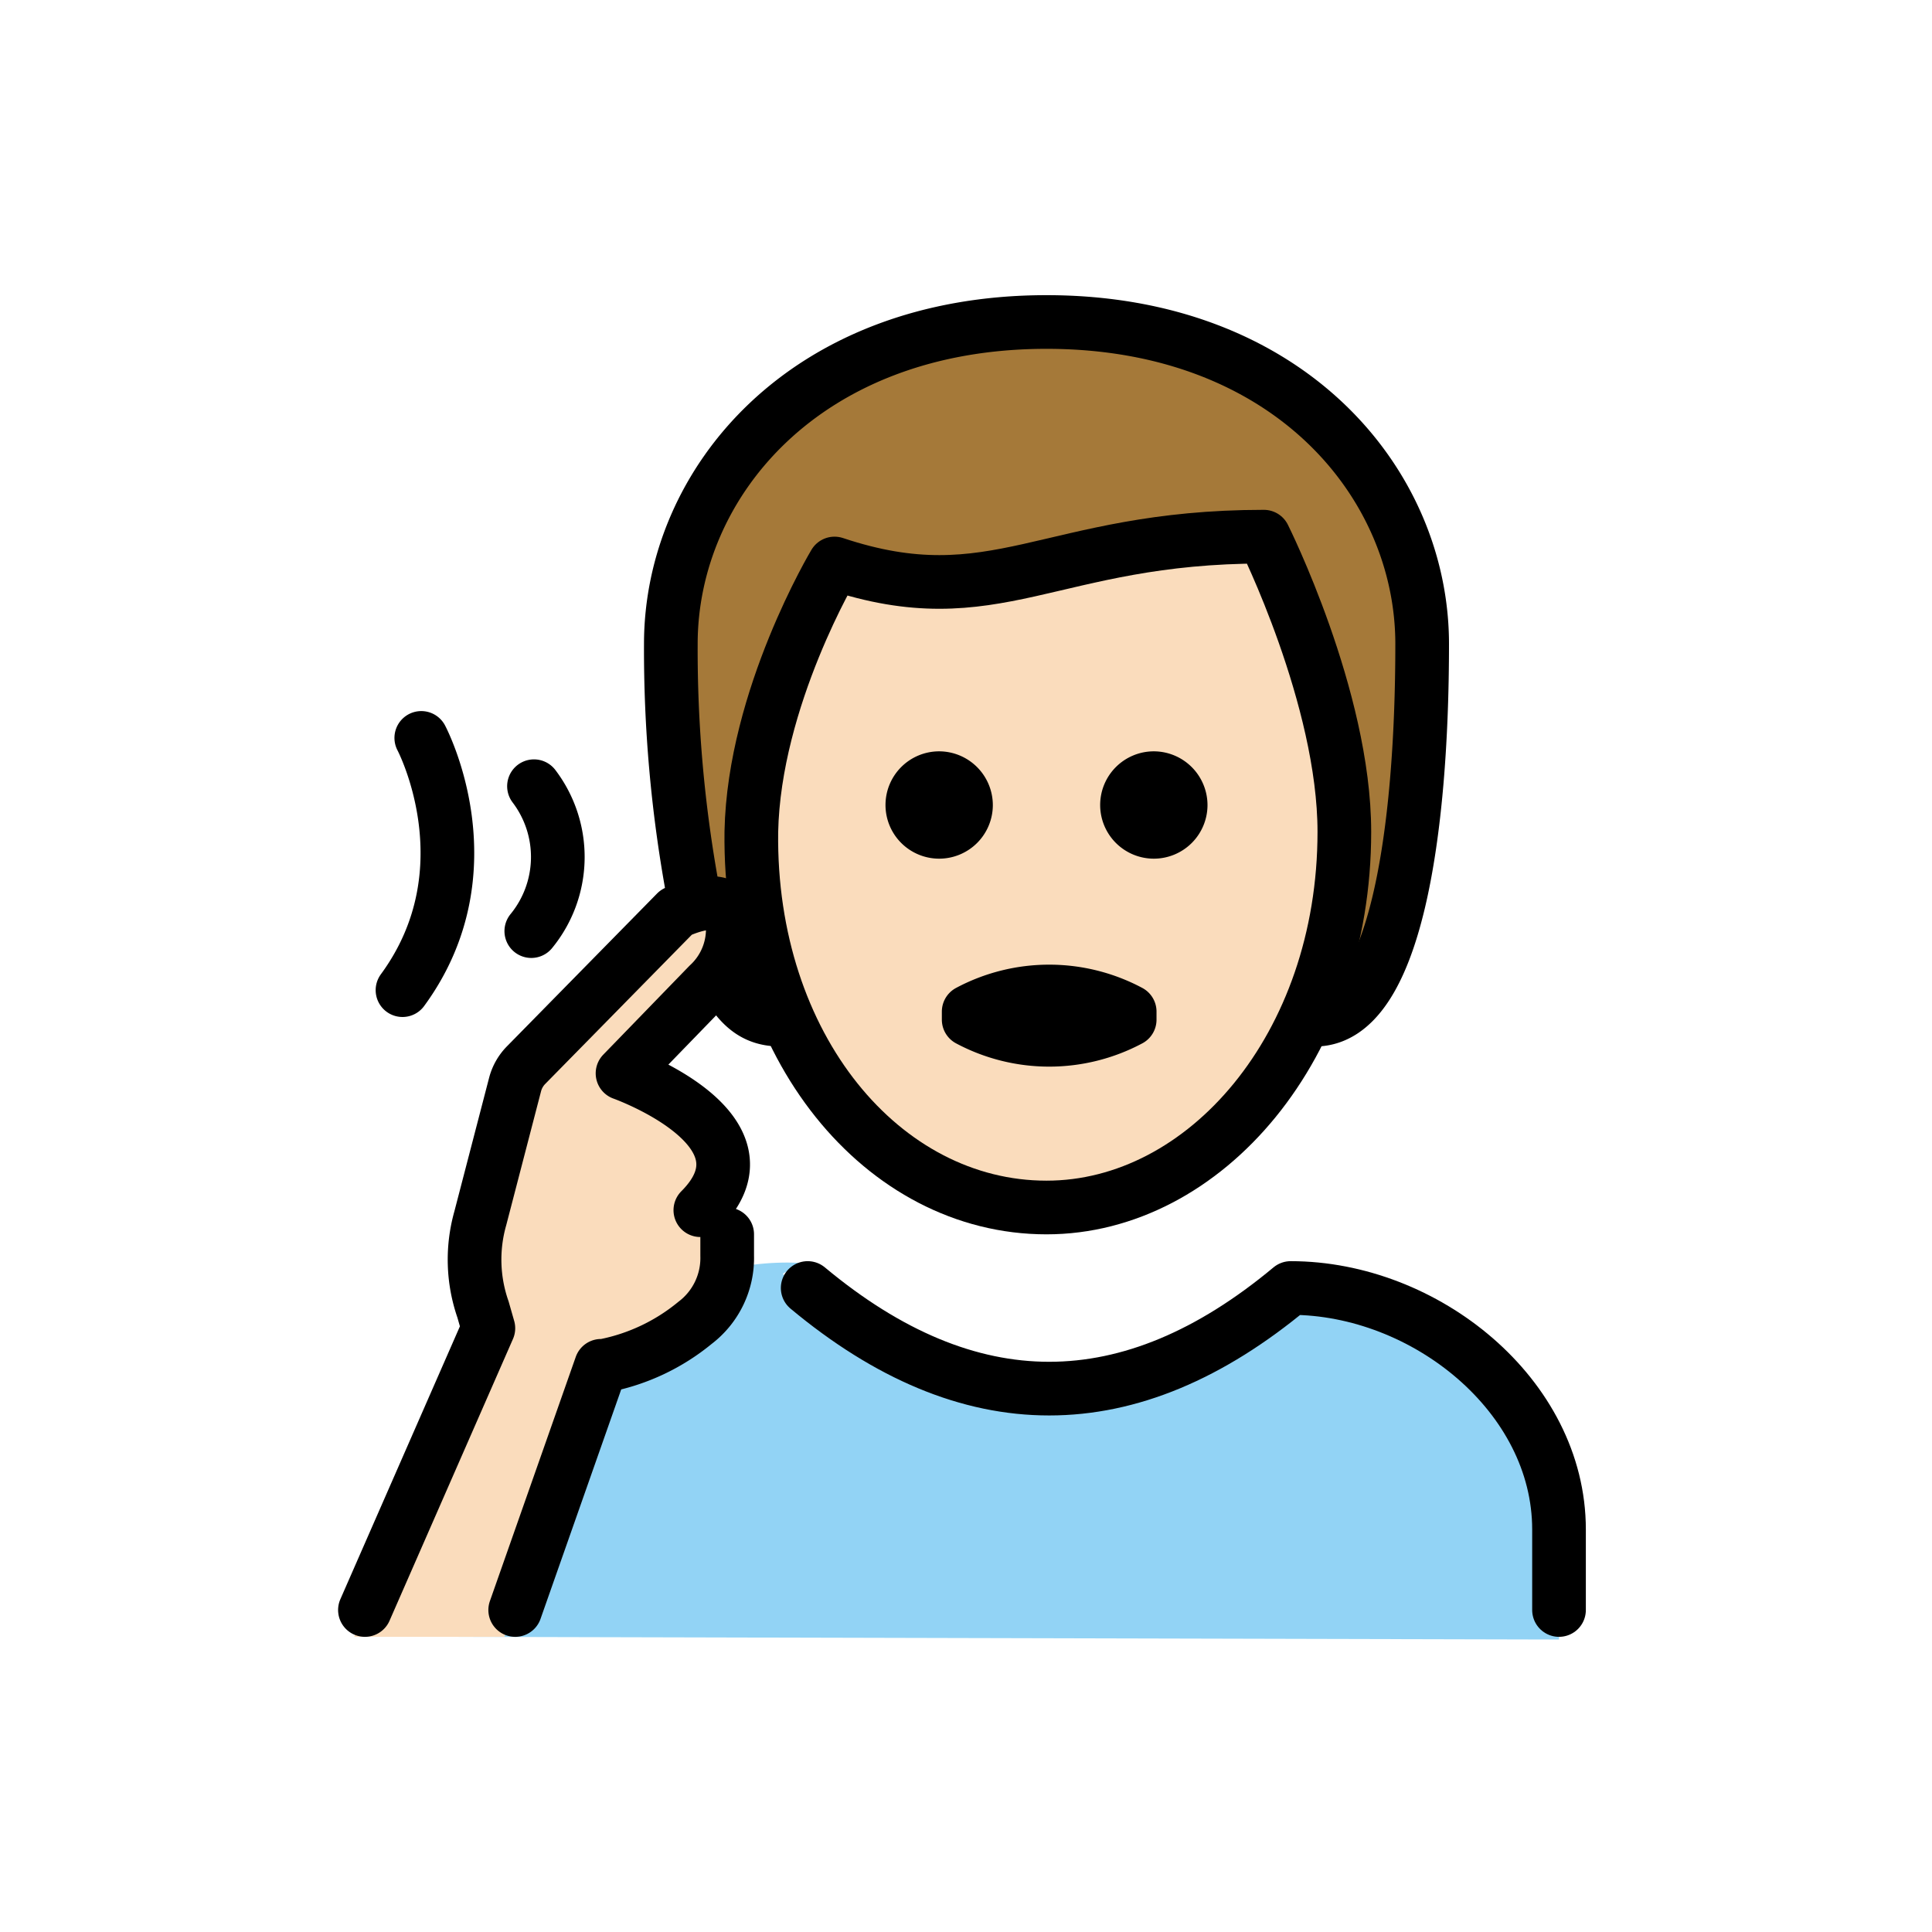<svg xmlns="http://www.w3.org/2000/svg" viewBox="0 0 72 72"><path fill="#92d3f5" d="M17.1 61l1-4a14.007 14.007 0 016.6-8.8 9.921 9.921 0 015.6-1.1c.2 0-1.3.3-1.1.4 8 4.6 12.1 4.9 17 1.9a6.376 6.376 0 016-.4c3.3 1.5 5.9 4.5 5.9 8.1v4"/><path fill="#a57939" d="M29.1 38c-3 0-4-7-4-14 0-6 5-12 14-12s14 6 14 12c0 7-1 14-4 14"/><g fill="#fadcbc"><path d="M18.8 61L22 50.8a8.627 8.627 0 003.5-1.6 3.034 3.034 0 001.2-2.5v-.8l-1-.9c3-3-2.9-5.1-2.9-5.1l3.2-3.3a2.814 2.814 0 00.9-2.3c-.2-1.5-2.1-.5-2.1-.5l-5.6 5.7a1.612 1.612 0 00-.4.7l-1.3 5a5.643 5.643 0 00.1 3.4l.2.7L13.2 61zM28 30.5c-.1 8 4.1 14 11 14 7.1 0 11.1-6 11.1-14 0-5-3-10-3-10-8 0-10 3-16 1a17.092 17.092 0 00-3.1 9z"/></g><path fill="none" stroke="#000" stroke-linecap="round" stroke-linejoin="round" stroke-width="2" d="M58.1 60v-3c0-5-5-9-10-9q-9 7.5-18 0"/><path fill="none" stroke="#000" stroke-linecap="round" stroke-miterlimit="10" stroke-width="2" d="M19.9 29.3a4.359 4.359 0 01-.1 5.4M15.7 27.5s2.6 4.9-.7 9.4"/><g fill="none" stroke="#000" stroke-linecap="round" stroke-linejoin="round" stroke-width="2"><path d="M26.1 45.1c3-3-2.9-5.1-2.9-5.1l3.2-3.3a2.814 2.814 0 00.9-2.3c-.1-1.4-2.1-.4-2.1-.4l-5.6 5.7a1.612 1.612 0 00-.4.7l-1.3 5a5.643 5.643 0 00.1 3.4l.2.7L13.6 60M27.1 46v.8a3.034 3.034 0 01-1.2 2.5 7.61 7.61 0 01-3.4 1.6M22.4 50.9L19.2 60"/></g><path fill="none" stroke="#000" stroke-linecap="round" stroke-linejoin="round" stroke-width="2" d="M25.8 33.1A49.69 49.69 0 0125 24c0-6 5-12 14-12s14 6 14 12c0 7-1 14-4 14M29.1 38c-.9 0-1.5-.4-2.1-1.5"/><path fill="none" stroke="#000" stroke-linejoin="round" stroke-width="2" d="M28 31c-.1 8 4.9 14 11 14 5.9 0 11.1-6 11.1-14 0-5-3-11-3-11-8 0-10 3-16 1 0 0-3 5-3.1 10z"/><path fill="none" stroke="#000" stroke-linecap="round" stroke-linejoin="round" stroke-width="2" d="M36.1 37.7a6.375 6.375 0 016 0v.3a6.375 6.375 0 01-6 0z"/><path d="M37 30a2 2 0 11-2-2 2.006 2.006 0 012 2M45 30a2 2 0 11-2-2 2.006 2.006 0 012 2"/></svg>